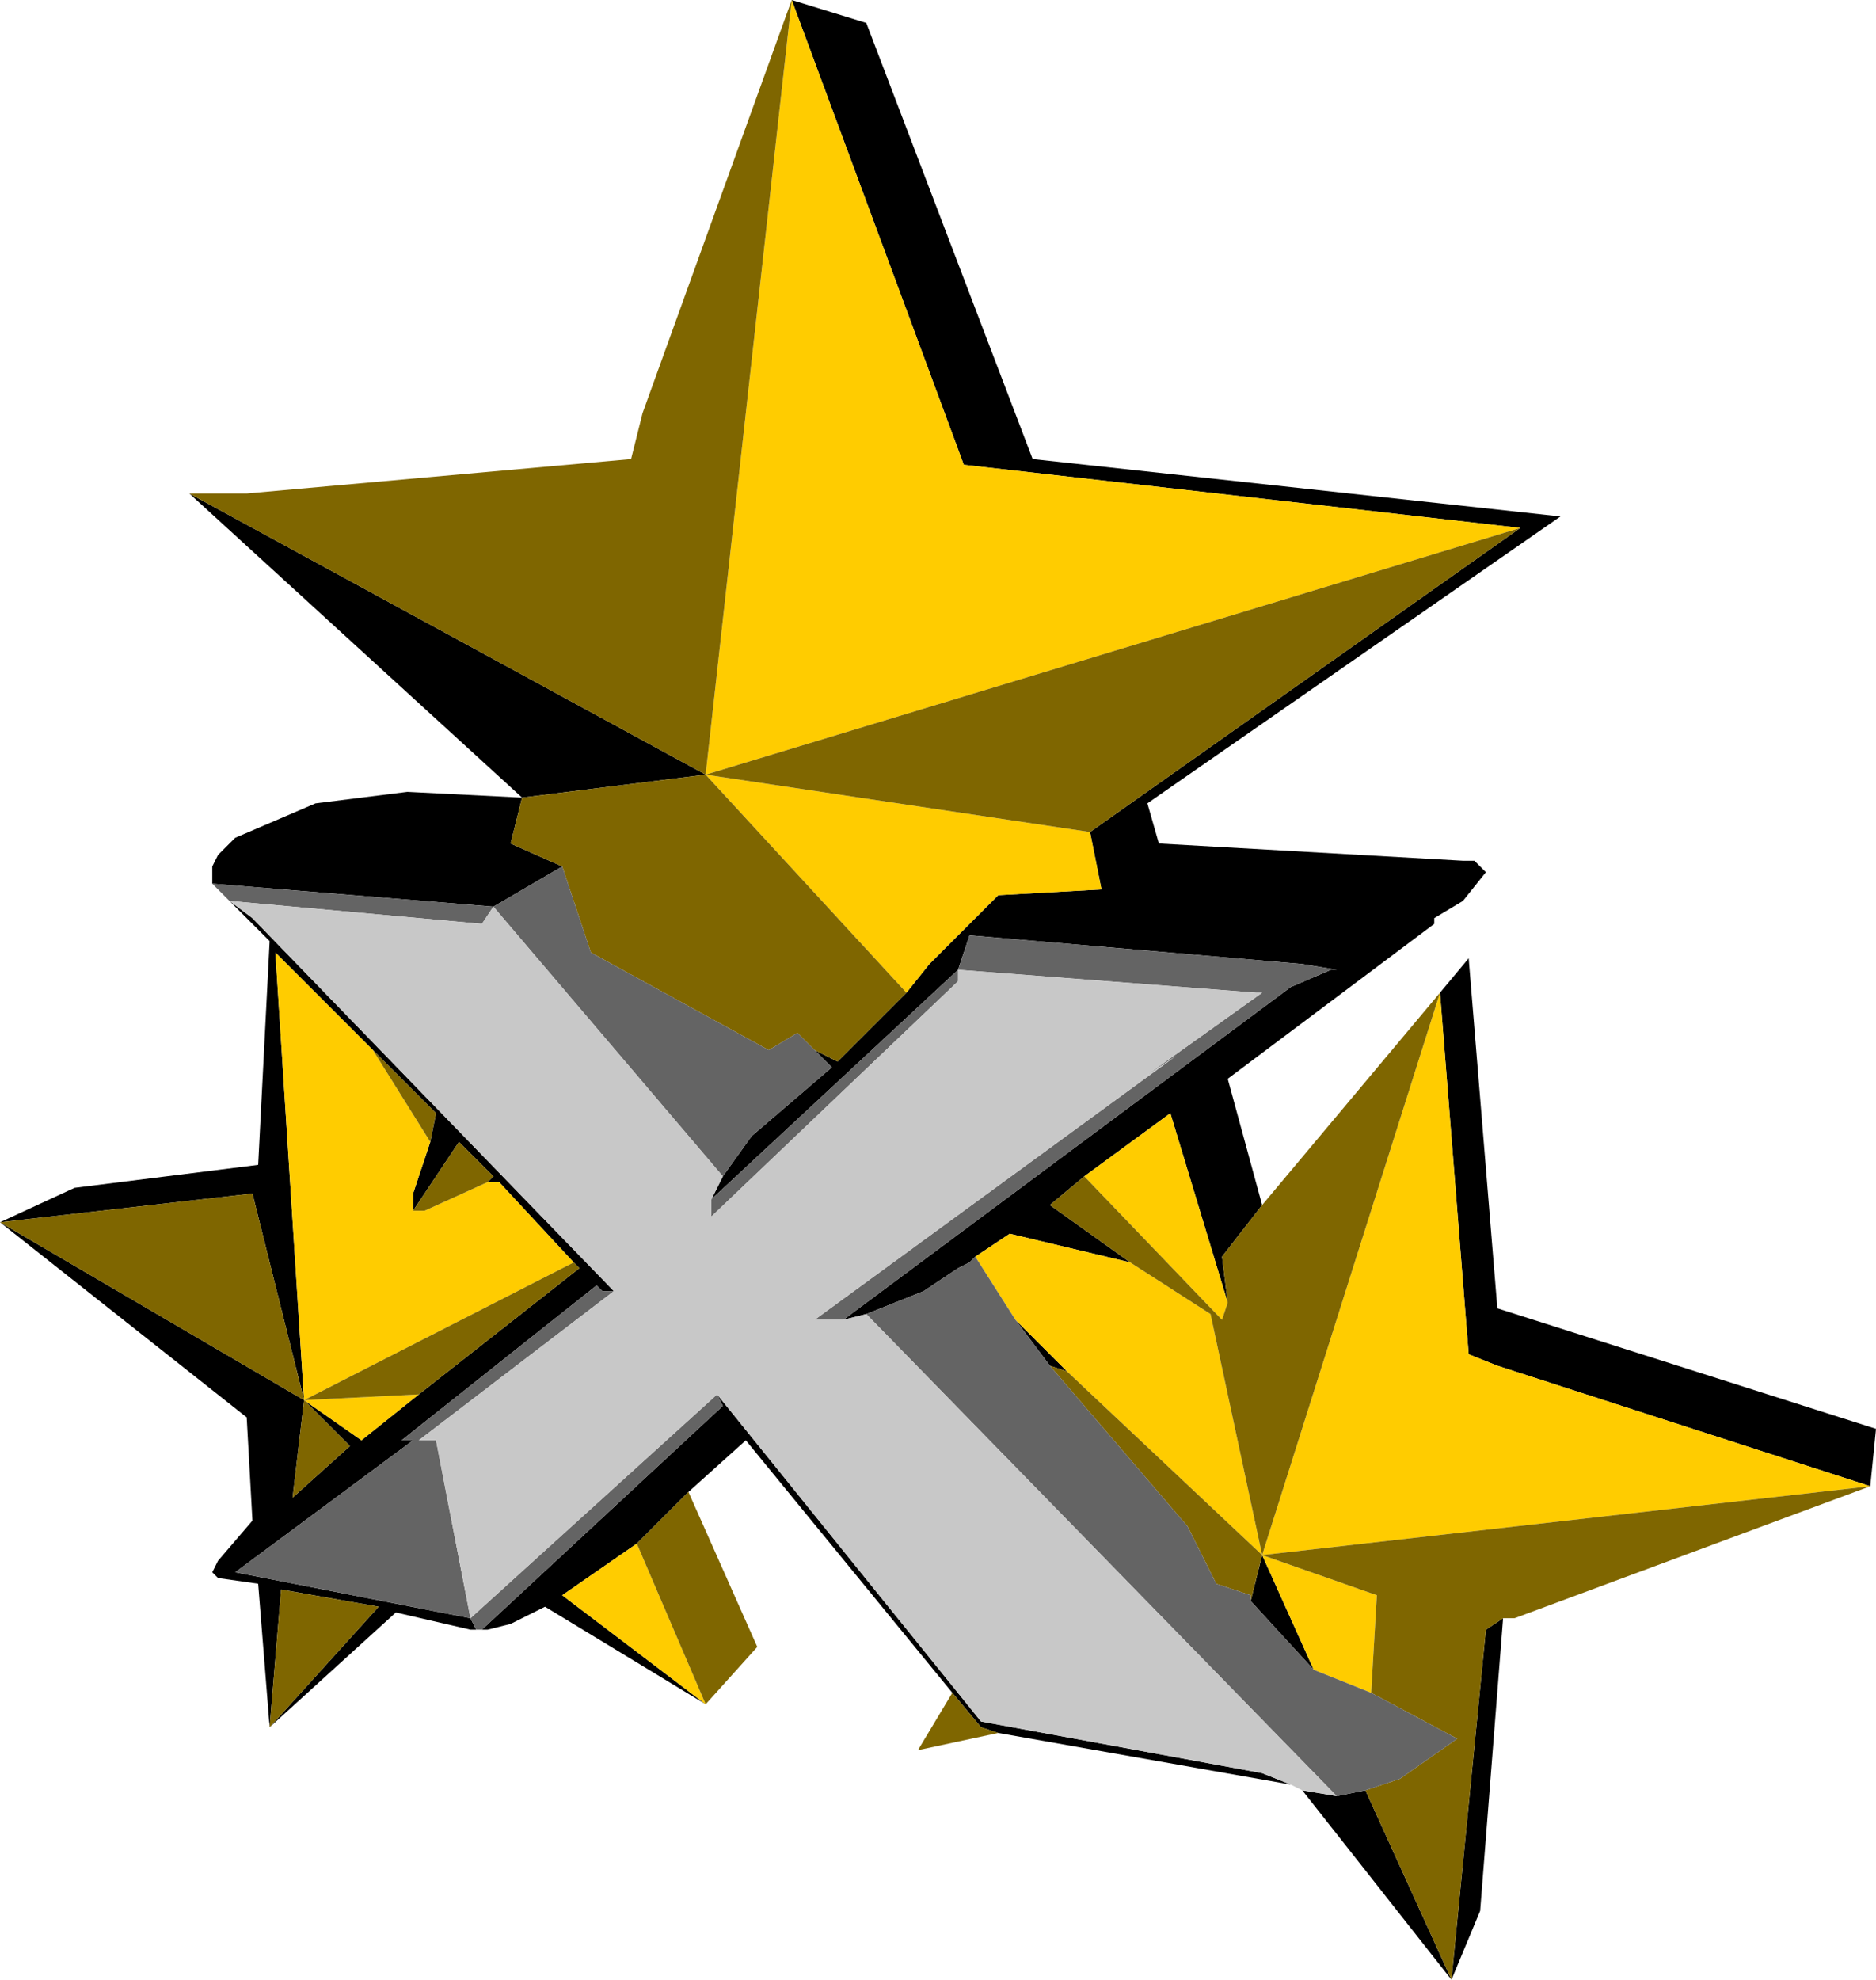 <?xml version="1.0" encoding="UTF-8" standalone="no"?>
<svg xmlns:ffdec="https://www.free-decompiler.com/flash" xmlns:xlink="http://www.w3.org/1999/xlink" ffdec:objectType="shape" height="17.25px" width="16.35px" xmlns="http://www.w3.org/2000/svg">
  <g transform="matrix(1.0, 0.0, 0.0, 1.0, -2.7, 1.5)">
    <path d="M10.05 10.0 L13.95 7.1 14.3 6.95 14.35 6.95 14.05 6.9 11.15 6.65 11.05 6.95 8.9 8.95 9.0 8.75 9.25 8.4 9.95 7.8 9.8 7.65 10.0 7.75 10.6 7.15 10.8 6.9 11.4 6.3 12.3 6.25 12.2 5.75 15.95 3.1 11.1 2.55 9.6 -1.5 10.25 -1.3 11.7 2.5 16.3 3.0 12.7 5.5 12.8 5.85 15.45 6.0 15.55 6.0 15.65 6.1 15.45 6.35 15.2 6.5 15.2 6.55 13.4 7.9 13.7 9.0 13.35 9.45 13.4 9.85 12.9 8.2 12.15 8.75 11.85 9.0 12.55 9.5 11.5 9.25 11.2 9.45 11.15 9.5 11.05 9.55 10.75 9.75 10.25 9.95 10.05 10.0 M15.25 7.15 L15.5 6.85 15.75 9.9 19.05 10.95 19.0 11.45 15.75 10.4 15.5 10.3 15.25 7.15 M15.8 12.6 L15.6 15.15 15.35 15.75 14.05 14.1 14.35 14.15 14.6 14.1 15.35 15.75 15.65 12.7 15.8 12.6 M13.95 14.05 L11.4 13.6 11.25 13.55 11.0 13.25 9.2 11.05 8.7 11.5 8.25 11.95 7.6 12.4 8.85 13.35 7.45 12.5 7.15 12.65 6.95 12.7 6.9 12.7 9.0 10.75 8.95 10.65 11.25 13.5 13.7 13.95 13.95 14.05 M6.85 12.7 L6.8 12.7 6.15 12.55 5.05 13.55 4.95 12.3 4.6 12.25 4.55 12.2 4.6 12.1 4.9 11.75 4.85 10.85 2.7 9.15 3.35 8.85 4.95 8.65 5.05 6.7 4.7 6.35 4.9 6.5 8.05 9.75 7.95 9.75 7.9 9.7 6.2 11.05 6.3 11.05 4.75 12.2 6.8 12.6 6.85 12.7 M4.55 6.2 L4.55 6.05 4.6 5.95 4.75 5.8 5.45 5.5 6.25 5.4 7.25 5.45 4.35 2.8 8.85 5.25 7.25 5.45 7.15 5.85 7.6 6.05 7.0 6.4 4.55 6.2 M5.95 7.65 L5.1 6.8 5.35 10.7 5.85 11.05 6.35 10.65 7.75 9.55 7.7 9.5 7.05 8.8 6.95 8.8 7.0 8.75 6.7 8.45 6.3 9.05 6.3 8.9 6.45 8.45 6.5 8.2 5.95 7.65 M5.35 10.7 L4.9 8.9 2.7 9.15 5.35 10.7 5.25 11.55 5.75 11.1 5.35 10.7 M5.15 12.35 L5.05 13.55 6.0 12.5 5.15 12.35 M11.85 10.4 L11.55 10.0 12.0 10.45 11.85 10.4 M13.6 12.45 L13.7 12.05 14.15 13.05 13.6 12.45" fill="#000000" fill-rule="evenodd" stroke="none"/>
    <path d="M11.2 9.45 L11.5 9.25 12.55 9.5 13.25 9.95 13.7 12.05 15.25 7.15 15.5 10.3 15.75 10.4 19.0 11.45 13.7 12.05 14.7 12.4 14.65 13.25 14.15 13.05 13.7 12.05 12.0 10.45 11.55 10.0 11.2 9.45 M12.15 8.75 L12.9 8.2 13.4 9.85 13.35 10.0 12.15 8.75 M9.6 -1.5 L11.1 2.55 15.95 3.1 8.85 5.25 9.6 -1.5 M12.2 5.75 L12.3 6.25 11.4 6.3 10.8 6.9 10.6 7.15 8.85 5.25 12.2 5.75 M5.35 10.7 L5.1 6.8 5.95 7.65 6.45 8.45 6.3 8.9 6.3 9.05 6.4 9.05 6.95 8.8 7.05 8.8 7.7 9.5 5.35 10.7 6.35 10.65 5.85 11.05 5.35 10.7 M8.85 13.35 L7.6 12.4 8.25 11.95 8.85 13.35" fill="#ffcc00" fill-rule="evenodd" stroke="none"/>
    <path d="M12.55 9.5 L11.85 9.0 12.15 8.75 13.35 10.0 13.4 9.85 13.35 9.45 13.7 9.0 15.25 7.15 13.7 12.05 13.25 9.95 12.55 9.5 M15.95 3.1 L12.2 5.75 8.85 5.25 15.95 3.1 M10.6 7.15 L10.0 7.75 9.8 7.65 9.65 7.5 9.4 7.65 7.85 6.8 7.6 6.05 7.15 5.85 7.25 5.45 8.85 5.25 4.35 2.8 4.85 2.8 8.2 2.5 8.3 2.1 9.6 -1.5 8.85 5.25 10.6 7.15 M19.0 11.45 L15.9 12.6 15.8 12.6 15.65 12.7 15.35 15.75 14.6 14.1 14.9 14.0 15.4 13.65 14.65 13.25 14.7 12.4 13.7 12.05 19.0 11.45 M11.4 13.6 L10.7 13.75 11.0 13.25 11.25 13.55 11.4 13.6 M8.7 11.5 L9.3 12.85 8.85 13.35 8.25 11.95 8.7 11.5 M5.35 10.7 L7.7 9.5 7.75 9.55 6.35 10.65 5.35 10.7 5.75 11.1 5.25 11.55 5.35 10.7 2.7 9.15 4.9 8.9 5.35 10.7 M6.95 8.8 L6.4 9.05 6.3 9.05 6.7 8.45 7.0 8.75 6.95 8.8 M6.45 8.45 L5.95 7.65 6.5 8.2 6.45 8.45 M5.15 12.35 L6.0 12.5 5.05 13.55 5.15 12.35 M11.85 10.4 L12.0 10.45 13.7 12.05 13.6 12.45 13.6 12.4 13.3 12.3 13.05 11.8 11.85 10.4" fill="#7f6600" fill-rule="evenodd" stroke="none"/>
    <path d="M11.05 6.95 L11.15 6.65 14.05 6.9 14.35 6.95 14.3 6.95 13.95 7.1 10.05 10.0 9.8 10.0 12.95 7.7 12.65 7.9 13.7 7.15 13.65 7.15 11.05 6.95 11.05 7.05 8.9 9.1 8.9 8.95 11.05 6.95 M10.25 9.95 L10.75 9.75 11.05 9.55 11.15 9.5 11.2 9.45 11.55 10.0 11.85 10.4 13.05 11.8 13.3 12.3 13.6 12.4 13.6 12.45 14.15 13.05 14.65 13.25 15.4 13.65 14.9 14.0 14.6 14.1 14.35 14.15 10.25 9.95 M9.8 7.65 L9.95 7.8 9.25 8.4 9.0 8.75 7.0 6.4 6.9 6.55 4.7 6.35 4.55 6.2 7.0 6.4 7.6 6.05 7.85 6.8 9.4 7.65 9.65 7.5 9.8 7.65 M6.9 12.7 L6.85 12.7 6.8 12.6 4.75 12.2 6.3 11.05 6.2 11.05 7.9 9.7 7.95 9.75 8.05 9.75 6.35 11.05 6.5 11.05 6.8 12.6 8.95 10.65 9.0 10.75 6.9 12.7" fill="#646464" fill-rule="evenodd" stroke="none"/>
    <path d="M11.05 6.95 L13.65 7.15 13.7 7.15 12.65 7.9 12.95 7.7 9.8 10.0 10.05 10.0 10.25 9.95 14.35 14.15 14.05 14.1 13.95 14.05 13.7 13.95 11.25 13.5 8.95 10.65 6.8 12.6 6.5 11.05 6.35 11.05 8.05 9.75 4.9 6.5 4.7 6.35 6.9 6.55 7.0 6.4 9.0 8.75 8.9 8.95 8.9 9.1 11.05 7.05 11.05 6.95 M13.65 7.15 L12.95 7.7 13.65 7.15" fill="#c8c8c8" fill-rule="evenodd" stroke="none"/>
  </g>
</svg>
